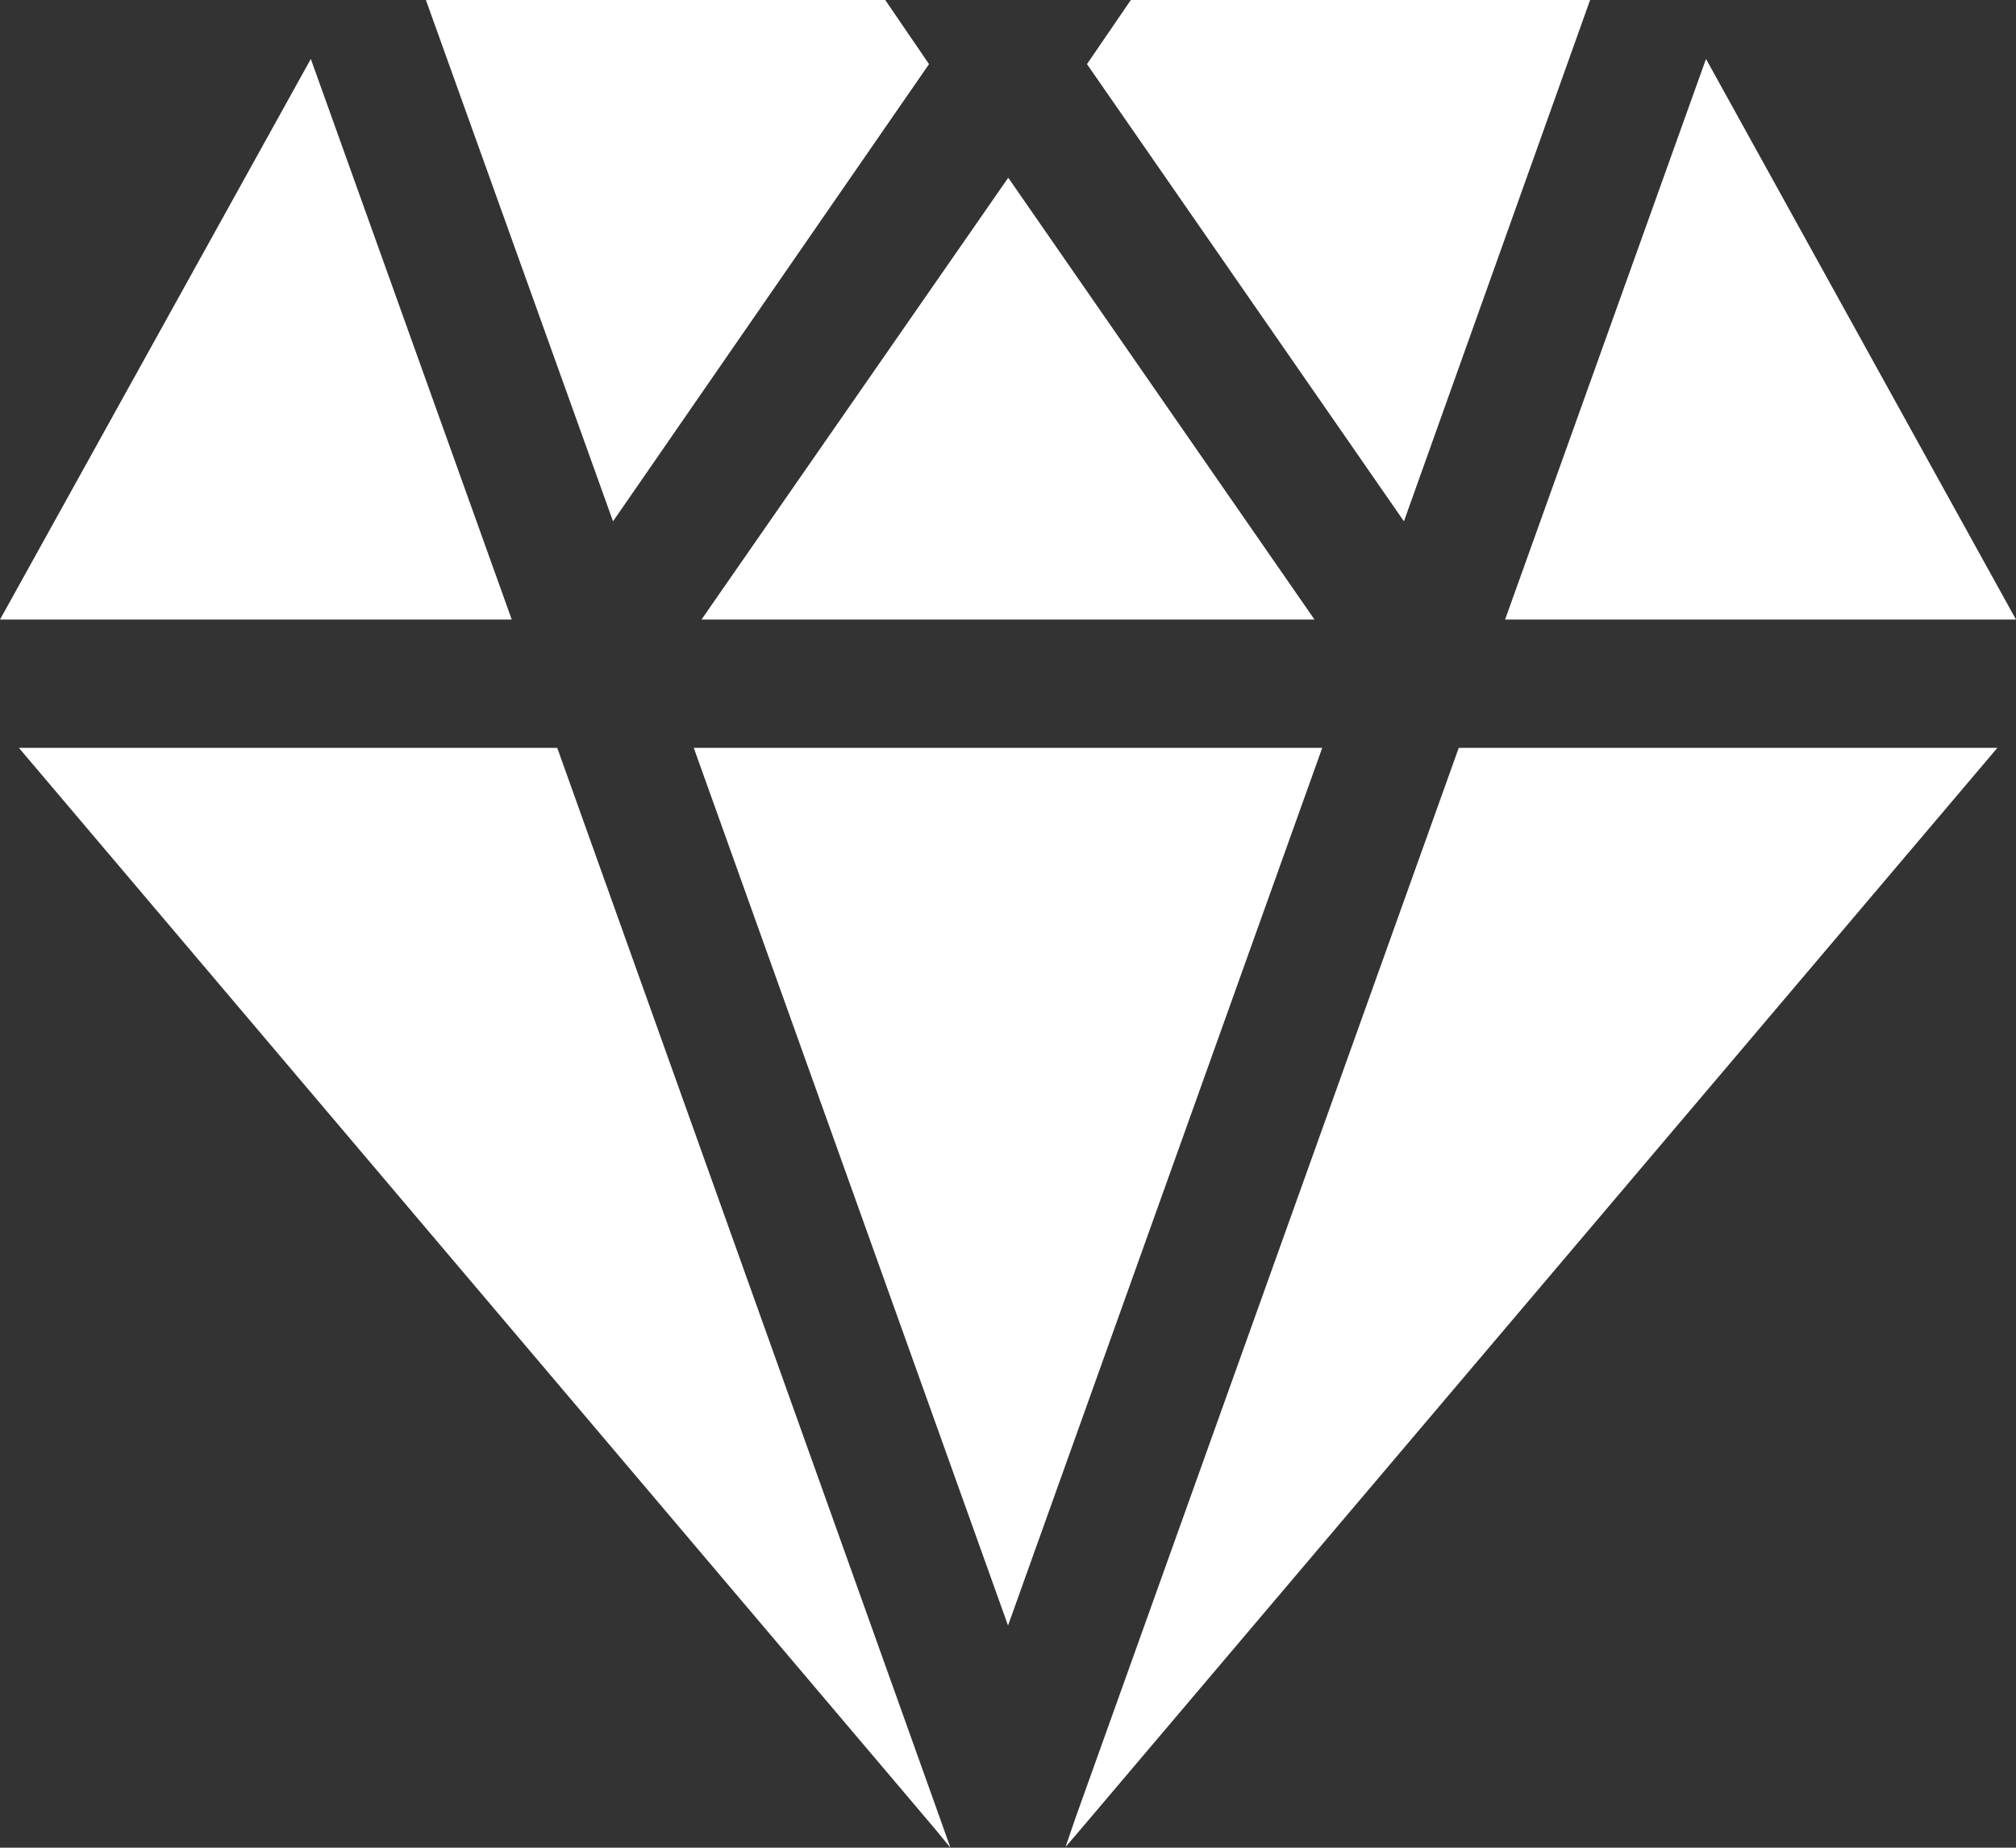 <svg xmlns="http://www.w3.org/2000/svg" width="29.239" height="26.802" viewBox="0 0 29.239 26.802"><rect x="0" y="0" width="29.239" height="26.802" fill="#333333" stroke="none"/><defs><style>.a{fill:#fff;}</style></defs><g transform="translate(0 -1.06)"><g transform="translate(0 1.915)"><path class="a" d="M4.508,1.762,7.422,9.894H0Z" transform="translate(0 -1.762)"/></g><g transform="translate(6.177 1.06)"><path class="a" d="M12.367,1.99,7.784,8.622,5.07,1.06h6.662Z" transform="translate(-5.07 -1.06)"/></g><g transform="translate(10.174 3.638)"><path class="a" d="M17.242,9.585H8.351L12.8,3.176Z" transform="translate(-8.351 -3.176)"/></g><g transform="translate(15.765 1.06)"><path class="a" d="M20.237,1.06l-2.7,7.562L12.94,1.99l.636-.93Z" transform="translate(-12.94 -1.06)"/></g><g transform="translate(21.829 1.915)"><path class="a" d="M25.328,9.894h-7.41l2.914-8.132Z" transform="translate(-17.918 -1.762)"/></g><g transform="translate(0.274 11.908)"><path class="a" d="M13.736,25.919l-.224-.273L.225,9.964H8.033l5.541,15.5Z" transform="translate(-0.225 -9.964)"/></g><g transform="translate(10.062 11.908)"><path class="a" d="M17.374,9.964,12.817,22.695,8.259,9.964Z" transform="translate(-8.259 -9.964)"/></g><g transform="translate(15.454 11.908)"><path class="a" d="M26.2,9.964,12.909,25.646l-.224.261.149-.434L18.388,9.964Z" transform="translate(-12.685 -9.964)"/></g></g></svg>